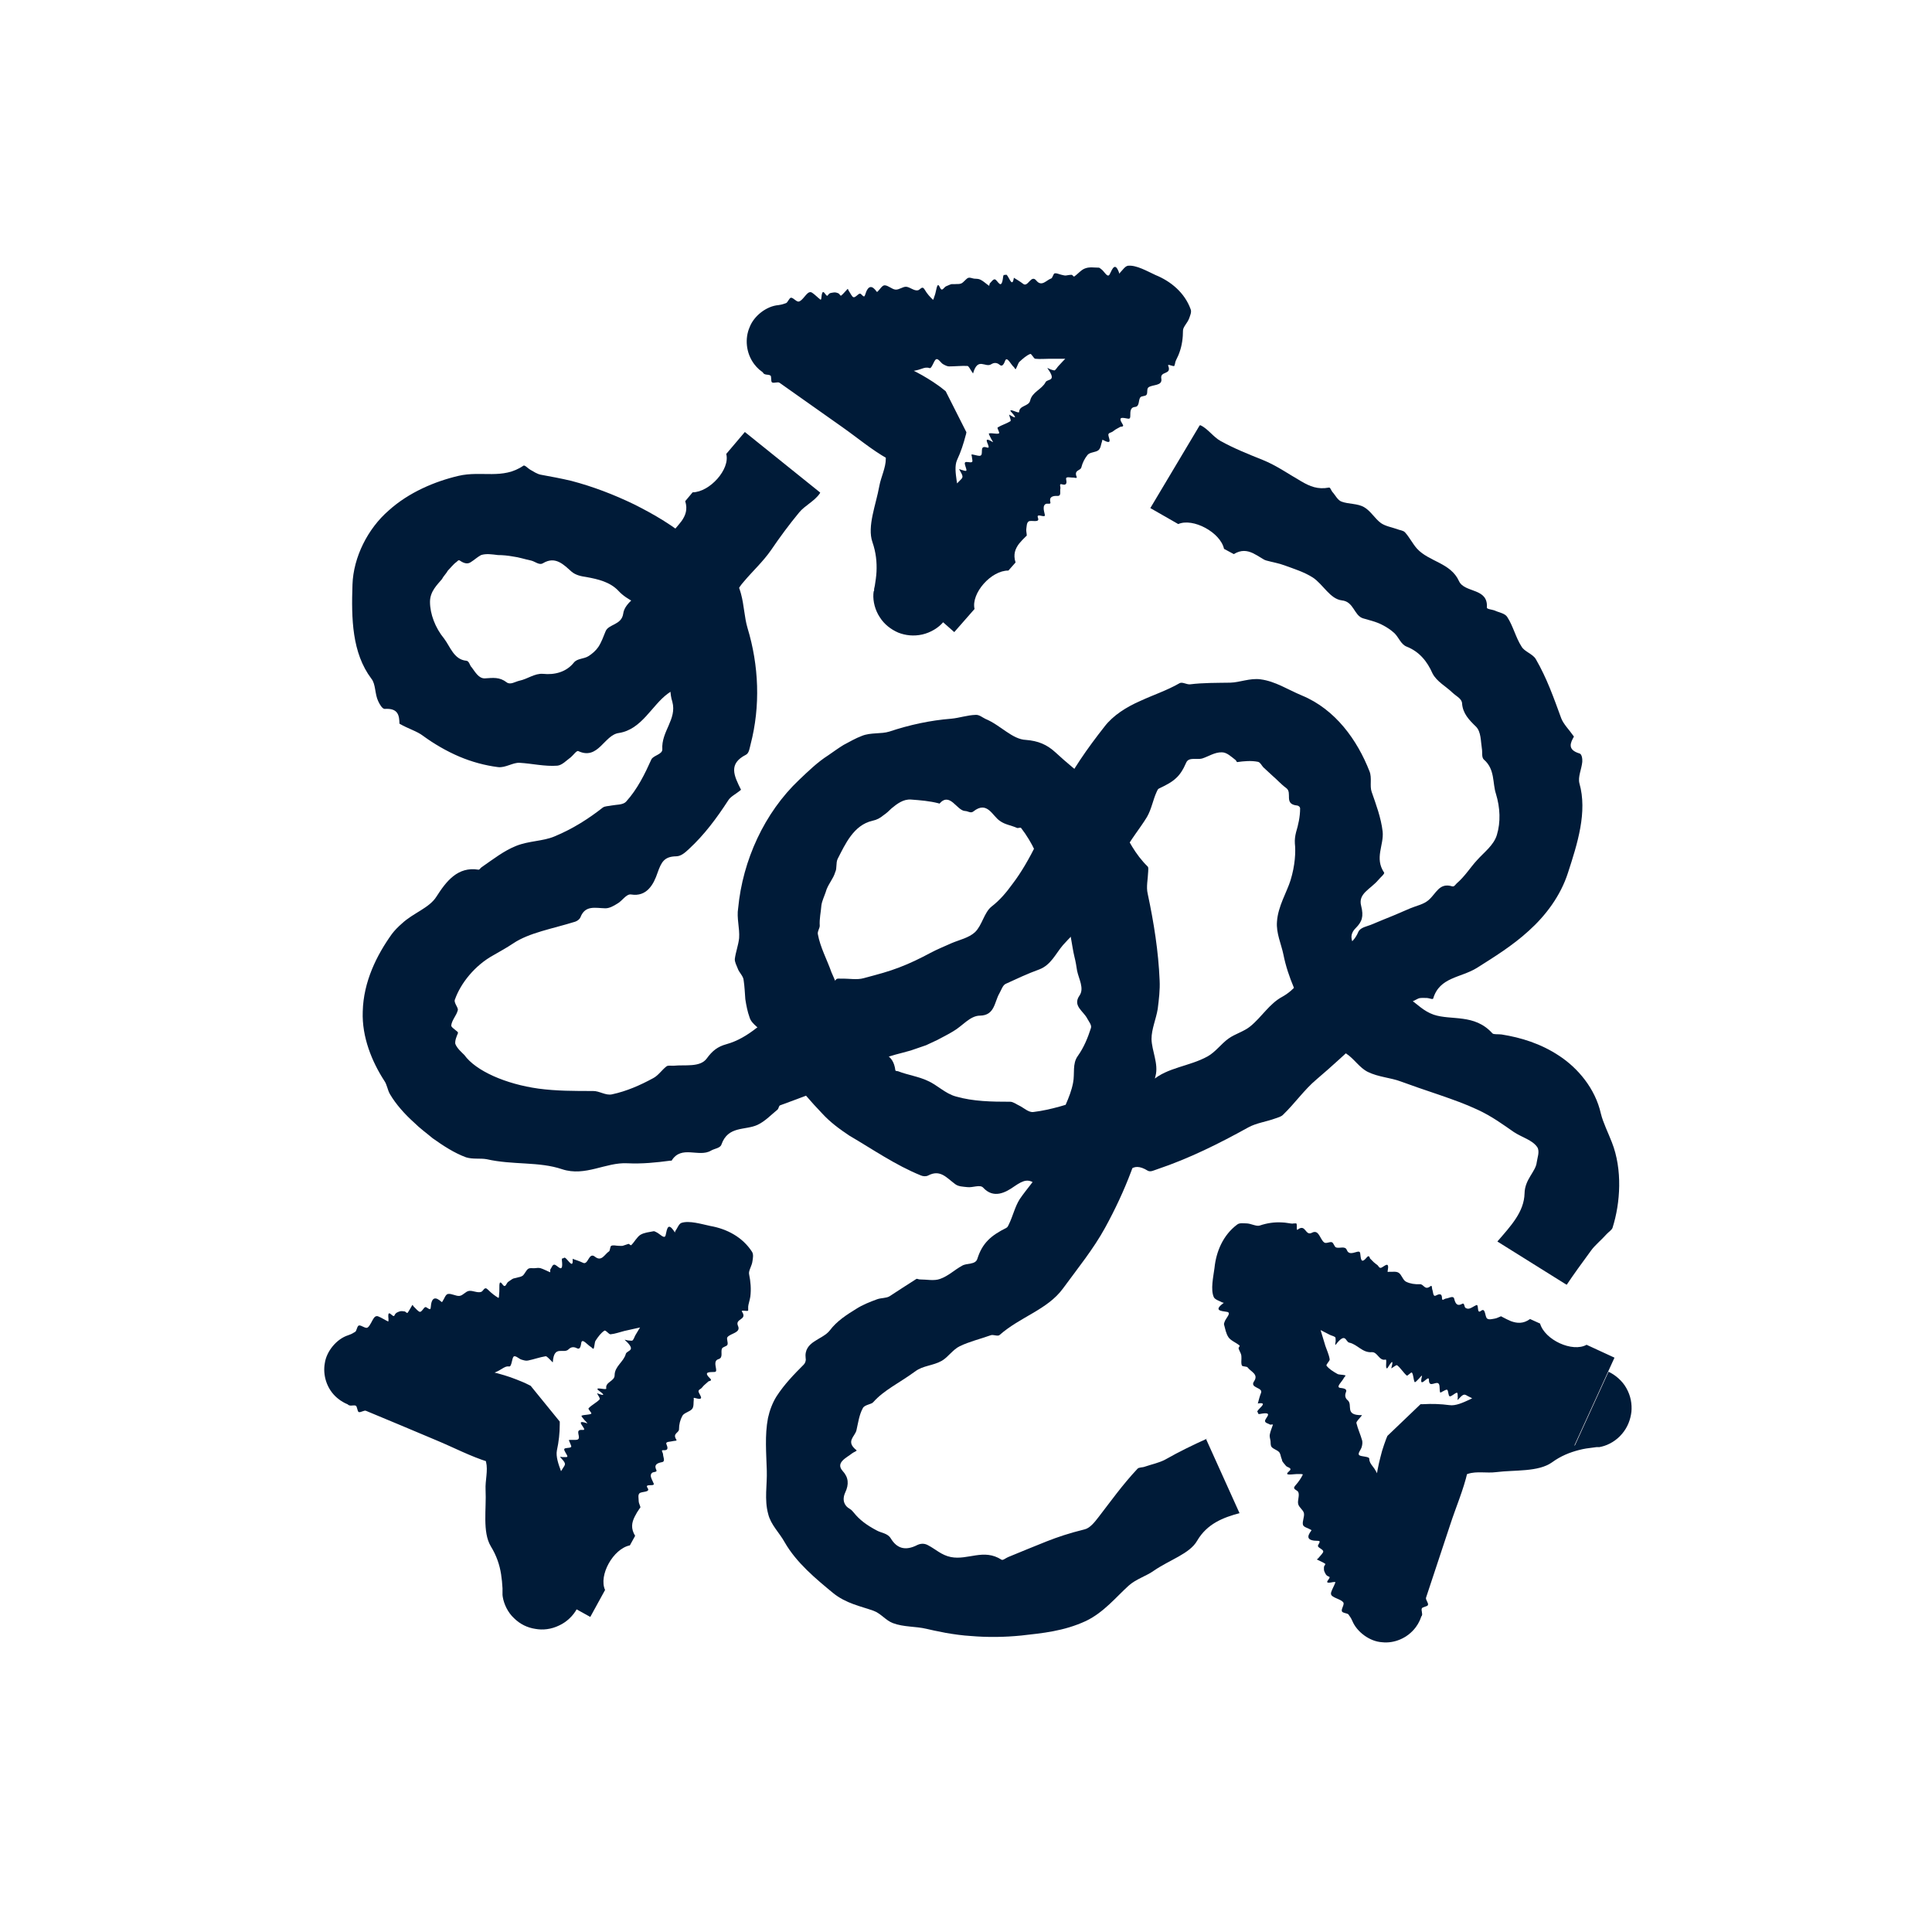 <svg width="81" height="80" viewBox="0 0 81 80" fill="none" xmlns="http://www.w3.org/2000/svg">
<path d="M38.267 24.902C38.267 24.902 38.278 24.892 38.267 24.912L39.958 25.042V25.012L39.968 24.902L40.008 24.462C40.038 24.172 40.068 23.882 40.108 23.582C40.138 23.322 40.278 23.072 40.377 22.822C40.407 22.732 40.508 22.642 40.498 22.562C40.367 21.772 40.227 20.922 40.108 20.152C40.068 19.862 40.017 19.522 40.127 19.282C40.288 18.942 40.398 18.592 40.487 18.252L40.508 18.182V18.152L40.517 18.132V18.122L39.648 16.402L39.547 16.322C39.477 16.262 39.407 16.212 39.337 16.162C39.197 16.062 39.047 15.962 38.898 15.872C38.297 15.502 37.638 15.222 36.958 14.972C36.847 14.932 36.657 14.932 36.617 14.852C36.188 13.932 35.178 13.922 34.468 13.452C34.367 13.392 34.388 13.392 34.377 13.382L34.358 13.342C34.358 13.342 34.337 13.282 34.337 13.242C34.328 13.172 34.318 13.092 34.288 13.042C34.267 13.002 34.218 12.982 34.127 13.092C33.818 13.412 33.748 13.362 33.818 13.062C33.847 12.902 33.737 12.952 33.688 12.922H33.667V12.902L32.858 14.202V14.212L32.977 15.732L33.087 15.712C33.117 15.712 33.148 15.702 33.178 15.652C33.258 15.512 33.328 15.492 33.438 15.722C33.557 15.962 33.688 15.982 33.758 15.722C33.847 15.412 33.947 15.822 34.057 16.012C34.087 16.062 34.127 16.202 34.127 16.152C34.157 15.592 34.288 15.912 34.367 15.842C34.458 15.772 34.538 15.622 34.627 15.592C34.667 15.572 34.737 15.772 34.788 15.782C35.028 15.782 35.267 15.892 35.487 15.692C35.587 15.602 35.697 15.752 35.788 15.692C35.858 15.642 35.907 15.402 35.968 15.372C36.057 15.332 36.167 15.392 36.267 15.442C36.288 15.442 36.328 15.622 36.347 15.592C36.528 15.282 36.767 15.792 36.958 15.662C37.148 15.532 37.367 15.632 37.568 15.612C37.928 15.582 38.288 15.592 38.638 15.462C38.748 15.422 38.847 15.392 38.968 15.432C39.068 15.472 39.148 15.112 39.248 15.062C39.337 15.022 39.438 15.202 39.528 15.262C39.617 15.312 39.708 15.362 39.788 15.362C40.047 15.362 40.297 15.332 40.557 15.342C40.617 15.342 40.688 15.512 40.758 15.602C40.778 15.622 40.797 15.682 40.797 15.652C40.998 14.952 41.307 15.432 41.557 15.272C41.667 15.202 41.788 15.192 41.907 15.292C41.998 15.372 42.068 15.322 42.138 15.132C42.218 14.912 42.377 15.282 42.508 15.392C42.538 15.422 42.568 15.502 42.587 15.472C42.638 15.392 42.688 15.222 42.737 15.172C42.888 15.032 43.038 14.902 43.188 14.842C43.248 14.812 43.337 15.042 43.407 15.042C43.608 15.062 43.797 15.042 43.998 15.042H45.108C45.188 15.042 45.258 14.932 45.337 14.952C45.388 14.972 45.458 15.142 45.517 15.202C45.547 15.232 45.568 15.162 45.587 15.132C45.617 15.082 45.638 14.962 45.678 14.982C45.778 15.032 45.888 15.182 45.987 15.182C46.047 15.182 46.078 14.912 46.138 14.902C46.398 14.852 46.657 14.782 46.928 14.872C47.028 14.902 47.117 14.902 47.208 14.862C47.318 14.812 47.428 14.822 47.538 14.852H47.578L47.597 14.872H47.608L47.508 13.672C47.508 13.662 47.508 13.642 47.508 13.632C47.508 13.612 47.508 13.582 47.508 13.582C47.508 13.582 47.508 13.582 47.498 13.592C47.498 13.592 47.498 13.592 47.487 13.602C47.487 13.602 47.487 13.602 47.508 13.602C47.517 13.602 47.528 13.602 47.528 13.602C47.528 13.602 47.498 13.592 47.458 13.562H47.447V13.552L46.617 12.822H46.608L46.568 12.872C46.538 12.902 46.508 12.922 46.477 12.952C46.447 12.972 46.307 12.902 46.208 12.862C46.557 13.262 46.828 13.602 46.307 13.292C46.218 13.242 46.227 13.292 46.208 13.312C46.017 13.532 45.837 13.762 45.617 13.962C45.557 14.022 45.367 13.962 45.237 13.962C45.197 13.962 45.157 13.962 45.148 13.982C45.138 14.162 45.208 14.412 45.117 14.522C44.907 14.822 44.627 15.062 44.388 15.332C44.328 15.392 44.288 15.472 44.227 15.522C44.208 15.542 44.117 15.512 44.057 15.492C44.017 15.482 43.888 15.402 43.917 15.442C44.328 16.012 43.917 15.872 43.837 16.022C43.678 16.332 43.267 16.432 43.188 16.802C43.127 17.042 42.737 16.992 42.727 17.272C42.727 17.332 42.508 17.222 42.417 17.202C42.377 17.202 42.328 17.202 42.388 17.262C42.708 17.612 42.508 17.502 42.307 17.382C42.328 17.492 42.407 17.632 42.358 17.662C42.197 17.762 41.987 17.822 41.828 17.922C41.788 17.952 41.938 18.152 41.877 18.172C41.788 18.212 41.578 18.142 41.468 18.172C41.428 18.172 41.517 18.312 41.547 18.382C41.568 18.432 41.667 18.562 41.617 18.532C41.068 18.192 41.638 18.852 41.377 18.762C41.008 18.642 41.288 19.102 41.068 19.112C40.987 19.112 40.837 19.062 40.748 19.052C40.708 19.052 40.748 19.122 40.748 19.162C40.748 19.232 40.797 19.342 40.748 19.372C40.678 19.412 40.498 19.332 40.458 19.392C40.417 19.452 40.528 19.642 40.517 19.722C40.517 19.772 40.388 19.722 40.318 19.702C40.288 19.702 40.197 19.642 40.218 19.682C40.377 19.962 40.398 20.002 40.267 20.122C39.847 20.572 39.377 20.982 39.017 21.482C38.638 22.022 38.258 22.552 37.837 23.052C37.597 23.332 37.208 23.492 36.987 23.782C36.987 23.782 36.977 23.812 36.968 23.822L40.008 26.502L40.858 25.532C40.708 24.872 41.557 23.912 42.278 23.922L42.578 23.582C42.468 23.242 42.568 23.002 42.727 22.792C42.807 22.692 42.907 22.592 43.008 22.492C43.038 22.462 43.047 22.472 43.047 22.442C43.047 22.362 43.017 22.262 43.028 22.182C43.047 22.062 43.038 21.922 43.127 21.862C43.227 21.792 43.608 21.942 43.517 21.712C43.428 21.482 43.828 21.742 43.807 21.592C43.788 21.492 43.748 21.372 43.758 21.282C43.758 21.212 43.788 21.162 43.837 21.132C43.888 21.092 44.068 21.162 44.038 21.062C43.977 20.832 44.127 20.782 44.347 20.792C44.508 20.792 44.428 20.592 44.458 20.472C44.468 20.412 44.398 20.272 44.508 20.302C44.737 20.372 44.727 20.232 44.697 20.082C44.678 19.962 44.888 20.032 44.987 20.022C45.038 20.022 45.178 20.072 45.138 19.992C45.017 19.692 45.307 19.742 45.337 19.592C45.388 19.392 45.477 19.222 45.597 19.072C45.697 18.952 45.938 18.972 46.057 18.872C46.157 18.782 46.157 18.622 46.208 18.492C46.208 18.472 46.197 18.422 46.258 18.452C46.667 18.672 46.477 18.372 46.468 18.232C46.468 18.142 46.578 18.142 46.638 18.102C46.688 18.072 46.727 18.032 46.778 18.002L46.977 17.892C46.977 17.892 47.148 17.902 47.068 17.792C46.837 17.432 47.087 17.522 47.288 17.552C47.388 17.572 47.388 17.492 47.388 17.422C47.388 17.252 47.388 17.082 47.578 17.062C47.788 17.052 47.718 16.782 47.807 16.662C47.858 16.592 48.017 16.622 48.068 16.552C48.127 16.472 48.068 16.302 48.148 16.242C48.318 16.112 48.748 16.192 48.688 15.872C48.627 15.542 49.138 15.732 48.977 15.332C48.938 15.232 49.227 15.402 49.237 15.332C49.258 15.282 49.267 15.232 49.278 15.172C49.297 15.102 49.407 14.912 49.447 14.782C49.557 14.482 49.597 14.162 49.597 13.862C49.597 13.702 49.788 13.542 49.858 13.342C49.898 13.222 49.968 13.082 49.917 12.962C49.667 12.272 49.087 11.792 48.447 11.532C48.097 11.372 47.638 11.102 47.288 11.142C47.167 11.162 47.068 11.322 46.958 11.432C46.958 11.432 46.938 11.492 46.928 11.462C46.758 10.972 46.648 11.242 46.528 11.492C46.438 11.682 46.297 11.372 46.178 11.292C46.138 11.262 46.097 11.222 46.068 11.222C45.877 11.222 45.678 11.182 45.498 11.252C45.337 11.302 45.188 11.492 45.038 11.592C45.008 11.612 44.968 11.522 44.928 11.522C44.837 11.522 44.758 11.542 44.678 11.552C44.617 11.552 44.557 11.532 44.508 11.522C44.407 11.502 44.307 11.442 44.218 11.462C44.167 11.462 44.127 11.652 44.078 11.672C43.867 11.742 43.678 12.042 43.447 11.762C43.227 11.492 43.097 12.062 42.898 11.902C42.767 11.802 42.648 11.732 42.517 11.652C42.517 11.652 42.508 11.632 42.508 11.642C42.428 12.172 42.267 11.432 42.157 11.522C42.127 11.552 42.078 11.472 42.057 11.602C41.987 12.222 41.828 11.732 41.708 11.712C41.638 11.702 41.568 11.812 41.498 11.882C41.487 11.892 41.477 11.992 41.468 11.982C41.347 11.902 41.237 11.792 41.117 11.732C41.028 11.682 40.938 11.692 40.837 11.682C40.758 11.672 40.667 11.622 40.587 11.652C40.498 11.692 40.407 11.832 40.307 11.882C40.218 11.922 40.127 11.902 40.038 11.912C39.998 11.912 39.947 11.912 39.907 11.912C39.877 11.912 39.837 11.932 39.807 11.942L39.667 12.002C39.578 12.032 39.498 12.262 39.407 12.052C39.278 11.752 39.258 12.222 39.188 12.392C39.157 12.462 39.138 12.592 39.108 12.562C38.998 12.452 38.877 12.332 38.767 12.142C38.657 11.952 38.578 12.162 38.477 12.172C38.318 12.202 38.148 12.032 37.987 12.022C37.837 12.022 37.697 12.152 37.547 12.142C37.398 12.132 37.237 11.962 37.087 11.962C36.987 11.962 36.898 12.122 36.807 12.212C36.788 12.222 36.778 12.252 36.758 12.232C36.568 11.962 36.398 11.932 36.267 12.372C36.218 12.532 36.117 12.292 36.047 12.312C35.958 12.332 35.877 12.472 35.788 12.462C35.727 12.462 35.648 12.282 35.578 12.182C35.568 12.162 35.547 12.102 35.538 12.112C35.447 12.202 35.358 12.322 35.267 12.392C35.237 12.422 35.188 12.312 35.157 12.302C35.087 12.272 35.028 12.252 34.958 12.262C34.867 12.282 34.778 12.262 34.708 12.382C34.627 12.502 34.487 11.952 34.438 12.472C34.438 12.542 34.407 12.582 34.398 12.562C34.278 12.472 34.157 12.342 34.047 12.272C33.987 12.232 33.928 12.242 33.867 12.292C33.748 12.392 33.627 12.602 33.498 12.642C33.398 12.672 33.267 12.482 33.167 12.482C33.087 12.482 33.028 12.692 32.947 12.712C32.837 12.742 32.837 12.762 32.638 12.792C32.138 12.832 31.608 13.242 31.427 13.722C31.227 14.182 31.267 14.792 31.617 15.262C31.677 15.342 31.758 15.432 31.828 15.492C31.898 15.552 32.017 15.632 31.988 15.622C31.988 15.632 32.008 15.652 32.017 15.662C32.038 15.682 32.068 15.692 32.108 15.702C32.167 15.712 32.248 15.712 32.297 15.742C32.358 15.772 32.307 15.992 32.367 16.032C32.447 16.082 32.608 15.992 32.688 16.052C33.538 16.652 34.428 17.282 35.307 17.902C35.947 18.352 36.547 18.862 37.227 19.242C37.367 19.322 37.517 19.382 37.667 19.442L37.727 19.462H37.758L37.767 19.482L36.968 17.902L36.987 18.022C36.998 18.102 37.008 18.182 37.028 18.262C37.078 18.582 37.138 18.912 37.138 19.232C37.138 19.612 36.938 19.992 36.867 20.372C36.727 21.162 36.347 22.072 36.578 22.732C36.727 23.162 36.767 23.572 36.748 23.972C36.737 24.172 36.708 24.362 36.678 24.552L36.648 24.692V24.762L36.627 24.802V24.822C36.627 24.822 36.627 24.792 36.617 24.902C36.597 25.212 36.688 25.582 36.888 25.882C37.078 26.182 37.358 26.392 37.657 26.522C37.958 26.642 38.307 26.682 38.667 26.602C39.017 26.522 39.347 26.322 39.547 26.082L38.267 24.952V24.902Z" fill="#001B38"/>
<path d="M65.978 60.602L66.678 59.062V59.052L66.318 57.402H66.288L66.178 57.432L65.748 57.522C65.458 57.572 65.168 57.632 64.878 57.682C64.618 57.722 64.338 57.662 64.078 57.642C63.978 57.642 63.868 57.562 63.798 57.602C63.078 57.952 62.308 58.332 61.608 58.682C61.348 58.802 61.028 58.952 60.768 58.912C60.398 58.862 60.028 58.852 59.678 58.872H59.608H59.578H59.558L58.168 60.202L58.118 60.322C58.088 60.412 58.058 60.492 58.028 60.572C57.968 60.742 57.918 60.912 57.878 61.082C57.698 61.762 57.618 62.482 57.578 63.202C57.578 63.322 57.628 63.502 57.568 63.562C56.808 64.242 57.088 65.202 56.848 66.022C56.818 66.132 56.818 66.122 56.808 66.132C56.808 66.132 56.788 66.152 56.778 66.162C56.748 66.182 56.718 66.192 56.688 66.212C56.618 66.242 56.548 66.272 56.508 66.312C56.478 66.342 56.468 66.392 56.598 66.452C56.998 66.652 56.968 66.732 56.668 66.762C56.508 66.772 56.588 66.872 56.568 66.932V66.962L58.048 67.362L59.458 66.802L59.408 66.692C59.398 66.662 59.378 66.642 59.328 66.622C59.178 66.592 59.138 66.522 59.328 66.352C59.528 66.172 59.498 66.042 59.228 66.042C58.898 66.042 59.268 65.832 59.418 65.672C59.458 65.632 59.578 65.552 59.528 65.562C58.978 65.692 59.248 65.482 59.158 65.422C59.058 65.362 58.898 65.322 58.838 65.252C58.808 65.212 58.988 65.092 58.968 65.052C58.908 64.822 58.928 64.562 58.688 64.412C58.578 64.342 58.688 64.192 58.598 64.122C58.538 64.072 58.288 64.092 58.238 64.042C58.168 63.962 58.208 63.842 58.218 63.742C58.218 63.712 58.368 63.632 58.338 63.622C57.988 63.542 58.408 63.162 58.228 63.012C58.048 62.862 58.078 62.632 57.998 62.442C57.858 62.102 57.778 61.752 57.538 61.462C57.468 61.372 57.408 61.282 57.408 61.162C57.408 61.052 57.048 61.082 56.978 61.002C56.918 60.932 57.058 60.782 57.088 60.672C57.118 60.572 57.128 60.472 57.108 60.392C57.038 60.142 56.928 59.912 56.868 59.662C56.858 59.602 56.988 59.482 57.058 59.392C57.068 59.372 57.118 59.332 57.088 59.332C56.358 59.342 56.728 58.912 56.508 58.712C56.408 58.632 56.368 58.522 56.428 58.372C56.478 58.262 56.408 58.212 56.208 58.192C55.968 58.172 56.278 57.922 56.348 57.762C56.368 57.732 56.438 57.672 56.398 57.662C56.308 57.632 56.128 57.642 56.068 57.602C55.888 57.502 55.718 57.392 55.618 57.262C55.578 57.212 55.758 57.062 55.748 56.992C55.718 56.792 55.628 56.612 55.568 56.432L55.248 55.372C55.228 55.302 55.098 55.262 55.098 55.182C55.098 55.122 55.248 55.012 55.288 54.942C55.308 54.912 55.238 54.912 55.198 54.892C55.148 54.882 55.028 54.892 55.028 54.852C55.048 54.742 55.158 54.592 55.138 54.492C55.128 54.432 54.858 54.482 54.828 54.432C54.708 54.202 54.558 53.972 54.568 53.692C54.568 53.592 54.548 53.502 54.478 53.432C54.398 53.342 54.378 53.232 54.368 53.112V53.072V53.052V53.032L53.248 53.472C53.238 53.472 53.218 53.482 53.208 53.482C53.188 53.482 53.158 53.482 53.158 53.482C53.158 53.482 53.158 53.482 53.178 53.482C53.178 53.482 53.178 53.482 53.188 53.482C53.188 53.482 53.188 53.482 53.178 53.472C53.178 53.462 53.178 53.452 53.178 53.452C53.178 53.452 53.178 53.482 53.158 53.522V53.532L52.698 54.532H52.708L52.758 54.572C52.788 54.592 52.828 54.612 52.858 54.642C52.888 54.662 52.858 54.812 52.858 54.932C53.138 54.482 53.388 54.132 53.238 54.712C53.208 54.812 53.258 54.792 53.288 54.802C53.548 54.922 53.828 55.022 54.078 55.172C54.148 55.212 54.148 55.412 54.178 55.542C54.188 55.582 54.198 55.622 54.228 55.622C54.398 55.582 54.618 55.442 54.758 55.492C55.108 55.602 55.418 55.802 55.748 55.962C55.828 56.002 55.908 56.012 55.978 56.062C55.998 56.082 55.998 56.162 55.998 56.232C55.998 56.272 55.958 56.412 55.998 56.382C56.428 55.822 56.408 56.262 56.568 56.292C56.908 56.362 57.118 56.722 57.508 56.692C57.758 56.672 57.818 57.072 58.088 57.002C58.148 56.982 58.098 57.222 58.118 57.322C58.118 57.362 58.148 57.402 58.188 57.332C58.438 56.922 58.388 57.152 58.328 57.372C58.428 57.322 58.538 57.212 58.578 57.242C58.728 57.362 58.838 57.552 58.978 57.672C59.018 57.702 59.168 57.502 59.198 57.552C59.258 57.632 59.258 57.842 59.308 57.942C59.328 57.982 59.428 57.862 59.488 57.802C59.528 57.762 59.628 57.632 59.618 57.692C59.458 58.322 59.918 57.582 59.908 57.852C59.908 58.242 60.258 57.832 60.338 58.052C60.368 58.132 60.348 58.292 60.378 58.372C60.388 58.412 60.448 58.352 60.478 58.342C60.548 58.312 60.638 58.242 60.678 58.272C60.728 58.322 60.718 58.522 60.778 58.542C60.848 58.562 60.998 58.402 61.078 58.392C61.128 58.392 61.108 58.522 61.118 58.592C61.118 58.622 61.098 58.722 61.118 58.692C61.338 58.452 61.378 58.432 61.518 58.522C62.068 58.792 62.598 59.132 63.178 59.322C63.798 59.532 64.428 59.732 65.028 60.002C65.368 60.152 65.628 60.472 65.968 60.602C65.968 60.602 65.998 60.602 66.008 60.602L67.688 56.922L66.518 56.382C65.928 56.712 64.768 56.182 64.568 55.492L64.148 55.302C63.858 55.512 63.598 55.482 63.348 55.392C63.228 55.342 63.108 55.282 62.978 55.212C62.938 55.192 62.938 55.182 62.918 55.192C62.838 55.222 62.748 55.272 62.678 55.282C62.558 55.302 62.428 55.342 62.348 55.282C62.248 55.202 62.288 54.802 62.088 54.962C61.898 55.112 62.018 54.652 61.888 54.722C61.798 54.762 61.688 54.842 61.608 54.862C61.538 54.882 61.488 54.862 61.438 54.832C61.388 54.792 61.398 54.612 61.308 54.662C61.098 54.782 61.018 54.662 60.968 54.452C60.928 54.302 60.748 54.432 60.628 54.442C60.568 54.442 60.458 54.562 60.458 54.442C60.458 54.202 60.328 54.252 60.188 54.322C60.078 54.372 60.088 54.162 60.048 54.062C60.028 54.012 60.048 53.872 59.978 53.922C59.728 54.122 59.698 53.832 59.528 53.842C59.318 53.852 59.128 53.822 58.958 53.742C58.818 53.682 58.768 53.442 58.638 53.362C58.528 53.292 58.368 53.332 58.228 53.322C58.208 53.322 58.168 53.352 58.178 53.292C58.268 52.832 58.038 53.102 57.908 53.152C57.818 53.182 57.798 53.072 57.738 53.032C57.688 52.992 57.638 52.962 57.598 52.922L57.438 52.762C57.438 52.762 57.408 52.602 57.318 52.702C57.048 53.032 57.058 52.762 57.028 52.552C57.018 52.452 56.938 52.472 56.868 52.492C56.698 52.542 56.538 52.592 56.468 52.412C56.398 52.222 56.168 52.352 56.018 52.302C55.938 52.272 55.918 52.112 55.838 52.082C55.748 52.052 55.598 52.152 55.518 52.092C55.338 51.962 55.298 51.532 55.008 51.682C54.718 51.842 54.748 51.292 54.408 51.552C54.328 51.622 54.408 51.302 54.338 51.292C54.288 51.292 54.228 51.292 54.178 51.302C54.108 51.302 53.888 51.252 53.748 51.252C53.428 51.232 53.108 51.282 52.818 51.382C52.668 51.432 52.448 51.292 52.248 51.292C52.118 51.292 51.968 51.262 51.868 51.342C51.278 51.782 50.988 52.472 50.918 53.162C50.868 53.542 50.748 54.062 50.888 54.382C50.938 54.492 51.128 54.542 51.258 54.612C51.268 54.612 51.318 54.612 51.298 54.632C50.878 54.942 51.168 54.962 51.438 55.002C51.648 55.032 51.398 55.262 51.348 55.402C51.338 55.442 51.308 55.492 51.318 55.532C51.368 55.712 51.398 55.912 51.508 56.072C51.608 56.212 51.828 56.292 51.968 56.412C51.998 56.432 51.918 56.502 51.928 56.532C51.948 56.612 51.998 56.682 52.028 56.772C52.048 56.822 52.048 56.892 52.048 56.952C52.048 57.052 52.028 57.162 52.068 57.252C52.088 57.302 52.278 57.282 52.308 57.332C52.438 57.512 52.778 57.612 52.578 57.912C52.378 58.202 52.968 58.162 52.868 58.402C52.808 58.552 52.778 58.692 52.738 58.832C52.738 58.832 52.718 58.852 52.738 58.842C53.268 58.762 52.608 59.142 52.728 59.212C52.768 59.232 52.708 59.302 52.828 59.282C53.448 59.162 53.018 59.462 53.038 59.582C53.038 59.662 53.178 59.682 53.258 59.732C53.278 59.732 53.368 59.712 53.368 59.732C53.328 59.862 53.258 60.012 53.238 60.142C53.218 60.242 53.258 60.332 53.268 60.422C53.278 60.502 53.258 60.602 53.318 60.672C53.388 60.752 53.538 60.792 53.618 60.872C53.688 60.942 53.688 61.042 53.718 61.122C53.738 61.162 53.748 61.212 53.758 61.252C53.768 61.282 53.798 61.312 53.818 61.342L53.918 61.462C53.978 61.532 54.218 61.542 54.038 61.692C53.788 61.902 54.238 61.792 54.428 61.802C54.498 61.802 54.638 61.792 54.618 61.832C54.548 61.972 54.458 62.112 54.308 62.282C54.158 62.442 54.378 62.462 54.428 62.552C54.498 62.692 54.388 62.912 54.428 63.062C54.468 63.212 54.638 63.302 54.668 63.442C54.698 63.592 54.588 63.792 54.628 63.932C54.658 64.032 54.838 64.062 54.948 64.132C54.968 64.142 54.998 64.152 54.978 64.172C54.778 64.432 54.788 64.602 55.258 64.602C55.428 64.602 55.228 64.772 55.258 64.832C55.298 64.912 55.458 64.952 55.478 65.042C55.488 65.102 55.348 65.232 55.268 65.332C55.258 65.352 55.198 65.382 55.208 65.382C55.318 65.442 55.458 65.492 55.558 65.562C55.588 65.582 55.508 65.662 55.508 65.692C55.508 65.762 55.498 65.832 55.528 65.892C55.568 65.972 55.588 66.062 55.718 66.102C55.858 66.152 55.368 66.442 55.888 66.332C55.958 66.322 55.998 66.332 55.988 66.342C55.938 66.482 55.848 66.632 55.808 66.762C55.788 66.832 55.808 66.892 55.878 66.932C56.008 67.022 56.238 67.072 56.318 67.182C56.378 67.272 56.228 67.442 56.258 67.552C56.278 67.632 56.498 67.632 56.538 67.692C56.598 67.792 56.618 67.782 56.698 67.962C56.888 68.422 57.428 68.822 57.938 68.852C58.438 68.912 59.008 68.692 59.358 68.222C59.418 68.142 59.478 68.042 59.518 67.952C59.558 67.872 59.598 67.732 59.598 67.762C59.608 67.752 59.618 67.732 59.618 67.722C59.628 67.692 59.628 67.662 59.618 67.632C59.618 67.562 59.588 67.502 59.608 67.442C59.618 67.372 59.848 67.362 59.868 67.292C59.898 67.202 59.758 67.072 59.788 66.982C60.118 65.992 60.458 64.962 60.798 63.932C61.038 63.192 61.358 62.462 61.528 61.712C61.558 61.552 61.578 61.392 61.598 61.232V61.172V61.142V61.122L60.318 62.342L60.428 62.292C60.498 62.262 60.578 62.222 60.648 62.182C60.938 62.042 61.238 61.892 61.548 61.792C61.908 61.672 62.328 61.772 62.718 61.722C63.518 61.622 64.488 61.722 65.068 61.312C65.438 61.042 65.818 60.892 66.208 60.792C66.398 60.742 66.598 60.712 66.788 60.692L66.938 60.672H67.008H67.048H67.068C67.068 60.672 67.038 60.672 67.148 60.652C67.448 60.582 67.778 60.392 68.008 60.112C68.238 59.842 68.358 59.522 68.398 59.192C68.428 58.862 68.368 58.522 68.188 58.202C68.018 57.892 67.718 57.642 67.438 57.512L66.028 60.602H65.978Z" fill="#001B38"/>
<path d="M22.748 66.712C22.748 66.712 22.758 66.692 22.748 66.722L24.428 66.482V66.452L24.408 66.342L24.358 65.902C24.328 65.612 24.298 65.322 24.258 65.022C24.238 64.762 24.318 64.492 24.358 64.222C24.368 64.122 24.448 64.012 24.418 63.942C24.118 63.202 23.798 62.392 23.518 61.672C23.418 61.402 23.298 61.072 23.348 60.812C23.428 60.442 23.468 60.082 23.468 59.722V59.652V59.622V59.602L22.248 58.102L22.128 58.042C22.048 58.002 21.968 57.962 21.888 57.932C21.728 57.862 21.558 57.802 21.398 57.742C20.728 57.512 20.028 57.382 19.308 57.282C19.188 57.262 18.998 57.302 18.958 57.242C18.338 56.432 17.358 56.642 16.558 56.342C16.448 56.302 16.468 56.302 16.448 56.292C16.448 56.282 16.428 56.272 16.418 56.252C16.398 56.222 16.388 56.192 16.378 56.162C16.348 56.092 16.328 56.022 16.288 55.972C16.258 55.932 16.208 55.932 16.138 56.052C15.908 56.432 15.828 56.392 15.828 56.092C15.828 55.932 15.728 56.002 15.668 55.982H15.638V55.972L15.128 57.412V57.422L15.578 58.882L15.688 58.842C15.718 58.832 15.748 58.812 15.758 58.762C15.798 58.612 15.868 58.572 16.028 58.772C16.198 58.982 16.328 58.972 16.338 58.702C16.358 58.372 16.548 58.752 16.698 58.922C16.738 58.962 16.808 59.092 16.798 59.042C16.708 58.492 16.898 58.772 16.958 58.682C17.028 58.592 17.078 58.432 17.158 58.382C17.198 58.352 17.308 58.542 17.348 58.532C17.578 58.492 17.838 58.532 18.008 58.302C18.088 58.192 18.228 58.322 18.298 58.232C18.358 58.172 18.348 57.922 18.408 57.882C18.488 57.822 18.608 57.862 18.708 57.882C18.738 57.882 18.808 58.042 18.818 58.012C18.928 57.672 19.268 58.112 19.428 57.952C19.588 57.792 19.818 57.832 20.018 57.772C20.358 57.662 20.718 57.602 21.038 57.392C21.138 57.332 21.228 57.272 21.348 57.292C21.458 57.302 21.458 56.942 21.538 56.872C21.618 56.822 21.758 56.972 21.858 57.002C21.958 57.032 22.048 57.062 22.138 57.042C22.388 56.992 22.628 56.902 22.878 56.862C22.938 56.862 23.048 57.002 23.128 57.072C23.148 57.092 23.178 57.142 23.178 57.102C23.228 56.372 23.628 56.782 23.838 56.572C23.928 56.482 24.038 56.452 24.178 56.522C24.288 56.582 24.338 56.522 24.368 56.312C24.398 56.072 24.638 56.402 24.788 56.482C24.818 56.502 24.868 56.572 24.888 56.542C24.928 56.452 24.928 56.272 24.968 56.212C25.078 56.042 25.198 55.882 25.338 55.792C25.398 55.752 25.528 55.952 25.598 55.942C25.798 55.922 25.978 55.852 26.178 55.802L27.258 55.562C27.338 55.542 27.378 55.422 27.458 55.432C27.518 55.432 27.618 55.592 27.688 55.632C27.718 55.652 27.728 55.582 27.738 55.542C27.758 55.492 27.758 55.372 27.788 55.372C27.898 55.392 28.038 55.522 28.138 55.502C28.198 55.502 28.168 55.222 28.218 55.202C28.458 55.102 28.698 54.972 28.978 55.002C29.078 55.012 29.168 55.002 29.248 54.932C29.338 54.862 29.458 54.842 29.568 54.852H29.608H29.628H29.638L29.288 53.702C29.288 53.692 29.288 53.672 29.278 53.662C29.278 53.642 29.278 53.612 29.278 53.612C29.278 53.612 29.278 53.612 29.278 53.622C29.278 53.622 29.278 53.622 29.278 53.632C29.278 53.632 29.278 53.632 29.298 53.632C29.308 53.632 29.318 53.632 29.318 53.632C29.318 53.632 29.288 53.632 29.248 53.602H29.238L28.278 53.072L28.248 53.132C28.228 53.162 28.198 53.192 28.168 53.222C28.148 53.252 27.998 53.212 27.878 53.192C28.308 53.502 28.638 53.782 28.068 53.592C27.968 53.562 27.988 53.612 27.968 53.632C27.828 53.882 27.708 54.152 27.538 54.392C27.488 54.462 27.288 54.442 27.168 54.462C27.128 54.462 27.088 54.462 27.088 54.502C27.118 54.682 27.238 54.902 27.178 55.032C27.038 55.372 26.818 55.662 26.638 55.982C26.598 56.052 26.578 56.142 26.518 56.202C26.498 56.222 26.408 56.202 26.348 56.202C26.308 56.202 26.168 56.152 26.198 56.182C26.718 56.652 26.288 56.602 26.238 56.762C26.148 57.102 25.768 57.282 25.768 57.662C25.768 57.912 25.368 57.942 25.418 58.212C25.428 58.272 25.198 58.212 25.098 58.212C25.058 58.212 25.018 58.232 25.078 58.282C25.468 58.562 25.238 58.492 25.028 58.412C25.078 58.512 25.178 58.632 25.138 58.672C25.008 58.812 24.808 58.902 24.678 59.042C24.638 59.082 24.828 59.242 24.788 59.272C24.708 59.322 24.488 59.312 24.388 59.352C24.348 59.372 24.458 59.472 24.508 59.542C24.538 59.582 24.668 59.692 24.608 59.672C23.998 59.462 24.698 59.982 24.428 59.952C24.038 59.912 24.418 60.302 24.198 60.362C24.118 60.382 23.958 60.362 23.868 60.372C23.828 60.372 23.878 60.442 23.888 60.472C23.908 60.542 23.978 60.642 23.938 60.672C23.878 60.722 23.678 60.692 23.658 60.752C23.628 60.812 23.778 60.982 23.788 61.062C23.788 61.112 23.658 61.082 23.588 61.092C23.558 61.092 23.458 61.062 23.488 61.092C23.708 61.332 23.728 61.372 23.628 61.512C23.308 62.042 22.938 62.542 22.708 63.112C22.458 63.712 22.198 64.322 21.888 64.902C21.718 65.222 21.368 65.462 21.218 65.792C21.218 65.792 21.218 65.822 21.208 65.832L24.748 67.792L25.368 66.662C25.088 66.052 25.708 64.932 26.408 64.792L26.628 64.392C26.438 64.082 26.488 63.832 26.608 63.592C26.668 63.472 26.738 63.352 26.818 63.242C26.848 63.212 26.848 63.212 26.848 63.182C26.828 63.102 26.778 63.012 26.778 62.942C26.778 62.822 26.738 62.682 26.808 62.612C26.888 62.522 27.288 62.582 27.148 62.382C27.008 62.182 27.458 62.342 27.408 62.202C27.368 62.102 27.308 62.002 27.288 61.912C27.278 61.842 27.288 61.792 27.338 61.752C27.388 61.702 27.568 61.732 27.518 61.632C27.408 61.412 27.548 61.342 27.758 61.302C27.908 61.272 27.798 61.082 27.798 60.972C27.798 60.912 27.698 60.792 27.798 60.802C28.038 60.822 27.998 60.692 27.938 60.542C27.898 60.432 28.108 60.452 28.208 60.422C28.258 60.402 28.398 60.422 28.358 60.362C28.178 60.092 28.468 60.082 28.468 59.922C28.468 59.712 28.518 59.532 28.608 59.362C28.678 59.232 28.918 59.192 29.018 59.072C29.098 58.972 29.068 58.802 29.088 58.662C29.088 58.642 29.058 58.592 29.128 58.612C29.578 58.742 29.328 58.492 29.288 58.352C29.268 58.262 29.378 58.242 29.418 58.192C29.458 58.152 29.488 58.102 29.538 58.062L29.708 57.912C29.708 57.912 29.878 57.892 29.778 57.802C29.468 57.502 29.738 57.532 29.948 57.522C30.048 57.522 30.028 57.442 30.018 57.372C29.988 57.202 29.948 57.032 30.128 56.982C30.328 56.922 30.208 56.682 30.268 56.542C30.308 56.462 30.468 56.452 30.498 56.382C30.538 56.292 30.448 56.132 30.498 56.062C30.638 55.892 31.078 55.882 30.938 55.582C30.808 55.272 31.348 55.352 31.108 54.992C31.048 54.902 31.358 55.002 31.368 54.942C31.368 54.892 31.368 54.832 31.368 54.782C31.368 54.712 31.438 54.502 31.458 54.362C31.498 54.042 31.468 53.722 31.408 53.432C31.368 53.282 31.528 53.072 31.548 52.872C31.568 52.742 31.598 52.592 31.528 52.482C31.128 51.862 30.468 51.522 29.788 51.402C29.408 51.322 28.898 51.162 28.568 51.272C28.458 51.312 28.398 51.502 28.308 51.622C28.308 51.632 28.308 51.682 28.288 51.662C28.008 51.222 27.968 51.502 27.908 51.782C27.868 51.982 27.658 51.722 27.518 51.662C27.478 51.642 27.428 51.612 27.398 51.622C27.208 51.662 27.018 51.672 26.848 51.772C26.708 51.862 26.598 52.072 26.468 52.202C26.438 52.232 26.378 52.142 26.348 52.152C26.268 52.172 26.188 52.212 26.108 52.232C26.048 52.242 25.988 52.232 25.928 52.232C25.828 52.232 25.718 52.192 25.628 52.232C25.578 52.252 25.578 52.432 25.538 52.462C25.348 52.582 25.228 52.912 24.948 52.692C24.678 52.472 24.668 53.062 24.438 52.942C24.288 52.872 24.158 52.832 24.018 52.782C24.018 52.782 24.008 52.762 24.008 52.782C24.048 53.322 23.728 52.622 23.638 52.742C23.608 52.782 23.548 52.712 23.558 52.842C23.628 53.462 23.368 53.022 23.238 53.022C23.158 53.022 23.128 53.152 23.068 53.232C23.068 53.242 23.068 53.342 23.068 53.342C22.938 53.292 22.798 53.212 22.668 53.172C22.568 53.142 22.478 53.172 22.388 53.172C22.298 53.172 22.208 53.152 22.138 53.202C22.058 53.262 21.998 53.412 21.918 53.482C21.838 53.542 21.748 53.542 21.658 53.572C21.618 53.582 21.568 53.592 21.528 53.602C21.498 53.612 21.468 53.632 21.438 53.652L21.308 53.742C21.228 53.792 21.198 54.032 21.068 53.852C20.878 53.582 20.958 54.052 20.928 54.232C20.918 54.302 20.928 54.442 20.888 54.412C20.758 54.332 20.618 54.232 20.458 54.072C20.308 53.912 20.268 54.132 20.178 54.162C20.028 54.222 19.828 54.102 19.668 54.122C19.518 54.142 19.418 54.312 19.268 54.332C19.118 54.352 18.928 54.222 18.778 54.252C18.678 54.272 18.628 54.452 18.558 54.552C18.548 54.572 18.538 54.602 18.508 54.582C18.268 54.362 18.088 54.362 18.058 54.822C18.048 54.992 17.898 54.782 17.828 54.802C17.748 54.842 17.698 54.992 17.608 55.002C17.548 55.002 17.428 54.862 17.338 54.772C17.328 54.762 17.298 54.702 17.288 54.712C17.218 54.822 17.158 54.952 17.088 55.042C17.058 55.072 16.998 54.982 16.958 54.982C16.888 54.972 16.818 54.962 16.758 54.982C16.678 55.012 16.588 55.032 16.538 55.152C16.478 55.292 16.228 54.782 16.288 55.302C16.288 55.372 16.288 55.412 16.268 55.402C16.138 55.342 15.988 55.242 15.858 55.192C15.788 55.162 15.728 55.192 15.688 55.242C15.588 55.372 15.518 55.592 15.408 55.662C15.318 55.712 15.148 55.552 15.048 55.572C14.968 55.592 14.958 55.802 14.888 55.842C14.788 55.892 14.798 55.912 14.598 55.982C14.118 56.132 13.688 56.652 13.618 57.152C13.528 57.642 13.688 58.232 14.138 58.612C14.218 58.682 14.308 58.742 14.398 58.792C14.478 58.842 14.618 58.892 14.578 58.882C14.588 58.892 14.608 58.902 14.618 58.912C14.648 58.922 14.678 58.932 14.708 58.932C14.778 58.932 14.848 58.912 14.908 58.932C14.978 58.952 14.978 59.172 15.038 59.202C15.128 59.232 15.268 59.112 15.348 59.152C16.308 59.552 17.318 59.972 18.308 60.392C19.028 60.692 19.728 61.062 20.468 61.292C20.618 61.342 20.778 61.372 20.938 61.392H20.998L21.028 61.402H21.048L19.928 60.032L19.968 60.142C19.998 60.212 20.028 60.292 20.058 60.372C20.178 60.672 20.298 60.982 20.378 61.292C20.468 61.662 20.338 62.072 20.358 62.462C20.398 63.262 20.218 64.232 20.578 64.832C20.818 65.222 20.948 65.612 21.008 66.002C21.038 66.202 21.058 66.392 21.068 66.592V66.742V66.812V66.852V66.872C21.068 66.892 21.068 66.842 21.078 66.952C21.128 67.252 21.288 67.602 21.548 67.842C21.798 68.092 22.108 68.242 22.438 68.292C22.758 68.352 23.108 68.312 23.438 68.152C23.768 68.002 24.038 67.732 24.188 67.452L22.688 66.622L22.748 66.712Z" fill="#001B38"/>
<path d="M65.688 53.862C65.968 53.442 66.308 52.972 66.698 52.442C66.868 52.202 67.128 52.002 67.358 51.742C67.438 51.652 67.578 51.572 67.608 51.472C67.938 50.432 68.028 49.032 67.578 47.892C67.428 47.502 67.208 47.062 67.118 46.692C66.878 45.622 66.138 44.772 65.378 44.272C64.598 43.752 63.768 43.502 62.958 43.372C62.818 43.352 62.618 43.382 62.568 43.322C61.818 42.492 60.848 42.792 60.108 42.542C59.678 42.392 59.428 42.102 59.138 41.912C59.018 41.842 58.878 41.772 58.718 41.852C58.238 42.102 57.958 41.902 57.898 41.482C57.868 41.262 57.658 41.202 57.538 41.062C57.258 40.742 57.048 40.342 56.908 39.912C56.888 39.822 56.848 39.742 56.798 39.652C56.628 39.422 56.588 39.162 56.838 38.912C57.108 38.642 57.178 38.422 57.068 37.982C56.928 37.462 57.448 37.292 57.788 36.892C57.868 36.792 58.068 36.632 58.028 36.582C57.618 35.972 58.028 35.432 57.968 34.862C57.898 34.272 57.688 33.722 57.508 33.202C57.418 32.952 57.528 32.612 57.418 32.342C56.908 31.032 55.988 29.742 54.588 29.162C53.988 28.912 53.468 28.562 52.848 28.482C52.408 28.422 51.978 28.612 51.578 28.622C51.018 28.632 50.458 28.622 49.888 28.692C49.748 28.702 49.568 28.582 49.458 28.642C48.918 28.952 48.358 29.132 47.798 29.392C47.228 29.642 46.668 29.992 46.308 30.462C45.568 31.402 44.938 32.312 44.498 33.212C43.728 34.802 43.198 36.082 42.448 37.062C42.188 37.422 41.918 37.742 41.568 38.012C41.258 38.262 41.178 38.792 40.878 39.082C40.618 39.322 40.228 39.402 39.898 39.542C39.588 39.682 39.288 39.802 39.008 39.952C38.578 40.182 38.148 40.392 37.698 40.562C37.228 40.742 36.878 40.832 36.208 41.012C35.928 41.092 35.588 41.022 35.268 41.032C35.198 41.032 35.098 41.012 35.058 41.062C34.078 42.152 32.708 42.342 31.728 43.092C31.318 43.412 30.918 43.652 30.448 43.782C30.088 43.882 29.868 44.052 29.628 44.382C29.348 44.762 28.708 44.632 28.248 44.682C28.148 44.692 28.018 44.652 27.938 44.712C27.748 44.862 27.598 45.092 27.388 45.202C26.838 45.502 26.268 45.752 25.658 45.882C25.398 45.942 25.118 45.732 24.858 45.742C24.088 45.742 23.318 45.742 22.578 45.642C21.208 45.452 19.948 44.902 19.468 44.232C19.358 44.122 19.158 43.952 19.088 43.762C19.068 43.622 19.148 43.442 19.198 43.322C19.218 43.262 19.138 43.232 19.088 43.182C19.018 43.122 18.918 43.062 18.918 42.992C18.948 42.762 19.138 42.572 19.188 42.372C19.248 42.262 18.998 42.042 19.078 41.892C19.318 41.222 19.908 40.472 20.698 40.042C20.978 39.882 21.248 39.732 21.518 39.552C22.188 39.102 23.158 38.942 24.118 38.642C24.198 38.612 24.298 38.552 24.338 38.452C24.538 37.942 24.958 38.072 25.378 38.082C25.558 38.082 25.728 37.982 25.888 37.882C26.088 37.772 26.258 37.472 26.458 37.502C27.118 37.612 27.408 37.072 27.568 36.592C27.728 36.142 27.848 35.912 28.348 35.902C28.558 35.902 28.738 35.732 28.888 35.592C29.528 35.002 30.048 34.302 30.528 33.562C30.628 33.392 30.858 33.292 31.068 33.112C30.768 32.512 30.528 32.022 31.278 31.642C31.408 31.572 31.428 31.362 31.468 31.212C31.888 29.602 31.818 27.902 31.338 26.322C31.208 25.882 31.198 25.382 31.068 24.902C31.028 24.762 30.988 24.612 30.908 24.492C30.388 23.812 29.698 23.282 29.068 22.742C28.248 22.042 27.418 21.562 26.578 21.142C25.728 20.732 24.868 20.402 23.958 20.162C23.538 20.062 23.108 19.982 22.668 19.902C22.518 19.872 22.368 19.772 22.228 19.692C22.138 19.642 22.008 19.492 21.948 19.522C21.078 20.122 20.188 19.722 19.218 19.952C18.238 20.182 17.138 20.642 16.298 21.402C15.418 22.162 14.818 23.362 14.778 24.502C14.728 25.942 14.758 27.372 15.568 28.452C15.758 28.682 15.708 29.092 15.858 29.402C15.918 29.532 16.028 29.722 16.128 29.722C16.708 29.682 16.738 30.012 16.748 30.342C17.128 30.562 17.478 30.652 17.738 30.852C18.188 31.182 18.718 31.492 19.258 31.722C19.778 31.942 20.328 32.092 20.878 32.162C21.188 32.202 21.508 31.962 21.788 31.982C22.308 32.012 22.838 32.142 23.368 32.102C23.568 32.082 23.748 31.882 23.928 31.752C24.038 31.662 24.178 31.452 24.248 31.492C25.088 31.882 25.328 30.812 25.948 30.732C26.908 30.582 27.318 29.582 27.998 29.082C28.258 28.892 28.568 28.752 28.808 28.552C28.918 28.462 28.938 28.302 28.998 28.172C29.108 27.922 29.168 27.652 29.318 27.452C29.528 27.182 29.858 27.002 30.018 26.722C30.178 26.452 30.148 26.092 30.268 25.822C30.338 25.672 30.538 25.592 30.678 25.492C30.738 25.452 30.858 25.452 30.848 25.392C30.778 24.962 30.928 24.672 31.188 24.382C31.548 23.952 31.988 23.552 32.328 23.062C32.688 22.532 33.078 22.002 33.508 21.482C33.748 21.192 34.148 21.012 34.368 20.692L34.388 20.652L31.228 18.112L30.448 19.032C30.618 19.672 29.758 20.632 29.038 20.642L28.728 21.012C28.838 21.362 28.738 21.612 28.578 21.842C28.498 21.952 28.398 22.062 28.298 22.182C28.228 22.262 28.168 22.322 28.128 22.402C27.998 22.672 27.898 22.952 27.768 23.222C27.528 23.682 27.378 24.132 27.118 24.512C26.798 24.982 26.188 25.252 26.128 25.732C26.058 26.212 25.508 26.162 25.388 26.472C25.298 26.692 25.218 26.922 25.088 27.122C24.978 27.282 24.828 27.412 24.668 27.512C24.478 27.632 24.198 27.602 24.058 27.782C23.738 28.182 23.248 28.302 22.768 28.252C22.418 28.222 22.118 28.472 21.768 28.542C21.598 28.582 21.398 28.722 21.248 28.612C20.938 28.372 20.668 28.422 20.318 28.442C20.068 28.442 19.928 28.182 19.778 27.982C19.688 27.902 19.678 27.712 19.548 27.702C19.028 27.652 18.878 27.112 18.618 26.772C18.248 26.322 18.028 25.742 18.028 25.232C18.028 24.792 18.338 24.512 18.528 24.282C18.588 24.162 18.698 24.062 18.778 23.922C18.888 23.812 19.008 23.652 19.138 23.562C19.178 23.532 19.218 23.462 19.278 23.502C19.478 23.642 19.628 23.652 19.748 23.562C19.878 23.482 20.018 23.352 20.168 23.272C20.388 23.202 20.628 23.242 20.878 23.272C21.078 23.272 21.288 23.292 21.508 23.332C21.758 23.362 22.018 23.452 22.268 23.502C22.438 23.542 22.608 23.712 22.768 23.612C23.288 23.302 23.628 23.672 23.968 23.972C24.138 24.112 24.358 24.162 24.578 24.192C25.078 24.282 25.588 24.402 25.938 24.782C26.318 25.192 26.828 25.292 27.158 25.682C27.348 25.892 27.398 26.212 27.538 26.442C27.698 26.702 27.968 26.942 28.068 27.262C28.278 28.002 27.968 28.752 28.188 29.422C28.388 30.162 27.718 30.662 27.768 31.422C27.768 31.632 27.388 31.672 27.308 31.842C27.038 32.442 26.728 33.082 26.248 33.612C26.118 33.752 25.838 33.732 25.638 33.772C25.508 33.802 25.358 33.792 25.268 33.862C24.708 34.302 24.038 34.742 23.238 35.072C22.758 35.272 22.178 35.252 21.648 35.462C21.138 35.662 20.678 36.022 20.188 36.362C20.138 36.392 20.108 36.472 20.058 36.462C19.188 36.322 18.708 36.952 18.298 37.592C17.998 38.072 17.328 38.272 16.848 38.722C16.698 38.852 16.548 39.002 16.428 39.162C15.798 40.042 15.238 41.152 15.208 42.412C15.168 43.482 15.598 44.522 16.118 45.322C16.228 45.482 16.248 45.702 16.348 45.872C16.598 46.302 16.988 46.732 17.358 47.062C17.608 47.312 17.878 47.502 18.138 47.722C18.588 48.042 19.048 48.342 19.538 48.522C19.818 48.612 20.138 48.552 20.408 48.602C21.508 48.852 22.598 48.692 23.568 49.022C24.548 49.342 25.388 48.722 26.308 48.772C26.908 48.802 27.508 48.742 28.108 48.662C28.128 48.662 28.148 48.662 28.158 48.662C28.568 47.992 29.298 48.542 29.808 48.242C29.958 48.152 30.198 48.142 30.248 47.982C30.528 47.192 31.238 47.402 31.758 47.162C32.078 47.012 32.328 46.742 32.598 46.522C32.648 46.482 32.648 46.362 32.708 46.342C33.168 46.172 33.638 46.002 34.098 45.822C34.448 45.682 34.778 45.492 35.108 45.352C35.408 45.222 35.728 45.132 36.018 44.982C36.348 44.802 36.668 44.552 37.028 44.392C37.358 44.242 37.708 44.182 38.188 44.042L38.828 43.822L39.298 43.602C39.518 43.482 39.748 43.372 39.958 43.242C40.348 43.022 40.668 42.582 41.088 42.582C41.708 42.572 41.688 42.012 41.898 41.652C41.978 41.512 42.038 41.312 42.158 41.252C42.618 41.042 43.078 40.822 43.578 40.642C44.068 40.452 44.258 39.982 44.568 39.622C45.058 39.072 45.758 38.472 46.188 37.762C46.588 37.112 46.778 36.412 47.078 35.812C47.378 35.222 47.798 34.732 48.088 34.252C48.278 33.922 48.338 33.542 48.488 33.212C48.518 33.162 48.528 33.092 48.588 33.062C48.878 32.922 49.118 32.802 49.298 32.632C49.468 32.482 49.598 32.282 49.738 31.962C49.848 31.732 50.188 31.862 50.398 31.802C50.658 31.722 50.928 31.532 51.228 31.542C51.438 31.542 51.628 31.732 51.798 31.862C51.828 31.882 51.848 31.952 51.868 31.952C52.148 31.912 52.458 31.882 52.748 31.942C52.848 31.972 52.898 32.102 52.968 32.172L53.358 32.532C53.548 32.692 53.708 32.882 53.928 33.042C54.198 33.242 53.808 33.712 54.378 33.772C54.458 33.782 54.508 33.842 54.508 33.892C54.508 34.252 54.428 34.592 54.338 34.892C54.298 35.052 54.278 35.202 54.288 35.362C54.328 35.712 54.298 36.282 54.108 36.902C53.958 37.392 53.578 38.002 53.538 38.642C53.498 39.122 53.718 39.582 53.808 40.022C53.998 40.982 54.428 41.852 54.878 42.722C55.228 43.412 55.888 43.802 56.438 44.172C56.768 44.382 56.998 44.772 57.348 44.942C57.798 45.162 58.308 45.182 58.728 45.342L59.458 45.602L60.338 45.902C60.918 46.102 61.448 46.292 61.918 46.512C62.538 46.792 63.048 47.172 63.468 47.462C63.818 47.692 64.238 47.792 64.448 48.092C64.568 48.272 64.448 48.562 64.428 48.732C64.388 49.122 63.928 49.442 63.918 50.032C63.898 50.812 63.348 51.392 62.778 52.052L65.658 53.852L65.688 53.862Z" fill="#001B38"/>
<path d="M50.638 60.302C50.038 60.572 49.438 60.862 48.858 61.192C48.598 61.332 48.288 61.392 47.998 61.492C47.898 61.532 47.748 61.512 47.688 61.582C47.058 62.252 46.548 62.972 46.068 63.592C45.898 63.812 45.698 64.072 45.468 64.122C44.818 64.282 44.348 64.442 43.888 64.622C43.358 64.832 42.828 65.052 42.268 65.282C42.168 65.322 42.048 65.432 41.988 65.392C41.238 64.912 40.588 65.422 39.868 65.282C39.468 65.202 39.228 64.952 38.918 64.792C38.798 64.722 38.648 64.692 38.468 64.772C37.948 65.042 37.598 64.912 37.348 64.502C37.218 64.282 36.948 64.272 36.768 64.172C36.328 63.942 36.028 63.712 35.798 63.422C35.748 63.362 35.698 63.302 35.628 63.262C35.408 63.142 35.288 62.902 35.438 62.572C35.598 62.232 35.578 61.942 35.328 61.672C35.018 61.322 35.488 61.122 35.728 60.932C35.788 60.882 35.948 60.832 35.908 60.802C35.438 60.432 35.848 60.232 35.908 59.962C35.978 59.662 36.018 59.322 36.178 59.032C36.258 58.892 36.528 58.882 36.608 58.792C37.058 58.282 37.678 58.002 38.378 57.492C38.698 57.252 39.118 57.262 39.488 57.052C39.748 56.902 39.948 56.582 40.238 56.442C40.628 56.252 41.088 56.142 41.538 55.982C41.648 55.942 41.828 56.042 41.908 55.972C42.768 55.212 43.908 54.912 44.558 54.032C45.188 53.172 45.838 52.372 46.328 51.482C47.178 49.932 47.808 48.322 48.128 46.632C48.218 46.112 48.308 45.612 48.448 45.102C48.578 44.602 48.288 44.052 48.278 43.562C48.278 43.142 48.468 42.732 48.538 42.302C48.588 41.902 48.638 41.502 48.618 41.102C48.568 39.892 48.378 38.692 48.118 37.472C48.048 37.182 48.128 36.852 48.138 36.542C48.138 36.472 48.158 36.372 48.118 36.332C47.588 35.812 47.298 35.222 46.978 34.582C46.818 34.262 46.648 33.932 46.428 33.612C46.208 33.282 45.958 32.982 45.678 32.762C45.188 32.352 44.698 31.962 44.248 31.542C43.888 31.212 43.518 31.062 43.018 31.022C42.438 31.002 41.948 30.402 41.318 30.142C41.188 30.082 41.058 29.962 40.908 29.972C40.558 29.982 40.218 30.102 39.888 30.132C38.998 30.202 38.128 30.392 37.288 30.672C36.938 30.782 36.508 30.702 36.138 30.852C35.868 30.952 35.618 31.102 35.368 31.232C35.138 31.372 34.938 31.522 34.718 31.672C34.278 31.952 33.898 32.322 33.508 32.692C32.048 34.072 31.138 36.072 30.948 38.072C30.878 38.492 31.018 38.912 30.988 39.332C30.958 39.622 30.848 39.902 30.808 40.202C30.798 40.332 30.878 40.472 30.928 40.602C30.988 40.782 31.168 40.922 31.178 41.102C31.218 41.362 31.228 41.632 31.248 41.892C31.288 42.152 31.338 42.412 31.428 42.662C31.518 42.962 31.898 43.122 32.038 43.382C32.678 44.602 33.518 45.692 34.468 46.682C34.808 47.052 35.188 47.332 35.608 47.612C36.598 48.192 37.548 48.852 38.608 49.282C38.698 49.322 38.828 49.332 38.918 49.282C39.418 49.022 39.678 49.372 40.028 49.632C40.168 49.752 40.378 49.752 40.558 49.772C40.778 49.802 41.088 49.652 41.218 49.792C41.658 50.272 42.158 50.002 42.538 49.732C42.908 49.482 43.138 49.382 43.488 49.702C43.628 49.842 43.858 49.842 44.048 49.832C44.838 49.832 45.618 49.732 46.388 49.612C46.568 49.592 46.768 49.702 46.998 49.752C47.218 49.162 47.438 48.662 48.118 49.082C48.238 49.152 48.388 49.062 48.518 49.022C49.858 48.572 51.118 47.942 52.328 47.272C52.668 47.082 53.088 47.032 53.468 46.892C53.578 46.852 53.708 46.822 53.788 46.742C54.288 46.262 54.678 45.692 55.188 45.262C55.838 44.712 56.478 44.112 57.038 43.602C57.608 43.082 58.118 42.662 58.638 42.342C58.888 42.182 59.148 42.012 59.448 41.872C59.548 41.822 59.698 41.842 59.828 41.842C59.908 41.842 60.078 41.922 60.088 41.862C60.358 40.962 61.238 41.002 61.918 40.582C62.628 40.132 63.398 39.662 64.098 39.022C64.798 38.392 65.428 37.562 65.738 36.592C66.138 35.362 66.558 34.042 66.218 32.842C66.148 32.572 66.308 32.252 66.338 31.942C66.348 31.812 66.318 31.622 66.228 31.592C65.688 31.432 65.848 31.132 65.988 30.882C65.778 30.582 65.558 30.372 65.458 30.122C65.138 29.252 64.858 28.442 64.388 27.632C64.258 27.412 63.908 27.322 63.788 27.102C63.548 26.732 63.438 26.242 63.188 25.862C63.088 25.712 62.848 25.682 62.678 25.602C62.558 25.552 62.328 25.542 62.338 25.472C62.398 24.632 61.398 24.872 61.168 24.362C60.818 23.592 59.908 23.552 59.408 23.002C59.228 22.802 59.098 22.532 58.908 22.322C58.828 22.232 58.678 22.232 58.568 22.182C58.338 22.102 58.088 22.062 57.898 21.932C57.638 21.742 57.468 21.422 57.188 21.262C56.908 21.102 56.548 21.142 56.248 21.032C56.078 20.972 55.988 20.762 55.858 20.622C55.808 20.562 55.778 20.432 55.718 20.442C55.248 20.532 54.918 20.392 54.558 20.182C54.018 19.872 53.508 19.512 52.938 19.282C52.338 19.042 51.738 18.802 51.178 18.492C50.868 18.322 50.648 17.982 50.338 17.832H50.298L48.228 21.302L49.398 21.972C50.018 21.702 51.168 22.322 51.318 23.012L51.728 23.232C52.038 23.042 52.288 23.082 52.528 23.192C52.648 23.252 52.768 23.322 52.878 23.392C52.958 23.442 53.018 23.482 53.098 23.502C53.348 23.572 53.608 23.612 53.848 23.702C54.258 23.852 54.678 23.982 55.038 24.212C55.478 24.502 55.758 25.112 56.258 25.172C56.758 25.222 56.768 25.802 57.138 25.922C57.408 26.002 57.678 26.062 57.918 26.182C58.118 26.282 58.308 26.402 58.468 26.552C58.648 26.732 58.738 27.022 58.978 27.112C59.508 27.322 59.838 27.732 60.058 28.232C60.238 28.582 60.618 28.772 60.908 29.052C61.058 29.192 61.288 29.292 61.298 29.492C61.328 29.912 61.588 30.182 61.888 30.472C62.098 30.692 62.078 31.072 62.128 31.382C62.158 31.542 62.108 31.742 62.208 31.842C62.688 32.252 62.568 32.832 62.718 33.282C62.898 33.872 62.918 34.472 62.758 35.002C62.628 35.442 62.218 35.732 61.918 36.072C61.648 36.362 61.428 36.732 61.068 37.042C61.018 37.092 60.968 37.182 60.888 37.162C60.338 36.992 60.218 37.462 59.888 37.742C59.678 37.922 59.388 37.972 59.128 38.082L58.428 38.382C58.138 38.502 57.828 38.622 57.528 38.752C57.328 38.842 57.038 38.872 56.948 39.072C56.688 39.702 56.118 39.802 55.578 40.012C55.318 40.112 55.128 40.342 54.968 40.552C54.588 41.042 54.268 41.512 53.758 41.792C53.218 42.082 52.898 42.642 52.418 43.032C52.148 43.252 51.788 43.342 51.508 43.542C51.198 43.762 50.968 44.102 50.628 44.292C49.868 44.712 48.938 44.752 48.318 45.302C47.668 45.852 46.788 45.612 46.148 46.152C45.978 46.292 45.668 46.022 45.468 46.082C44.778 46.292 44.068 46.532 43.328 46.622C43.128 46.652 42.918 46.442 42.728 46.352C42.598 46.292 42.478 46.192 42.348 46.192C41.588 46.192 40.808 46.182 40.078 45.972C39.628 45.852 39.288 45.482 38.888 45.312C38.508 45.132 38.058 45.072 37.648 44.912C37.608 44.902 37.548 44.912 37.538 44.872C37.448 44.162 36.968 44.152 36.438 43.942C36.018 43.822 35.998 43.242 35.828 42.892C35.788 42.772 35.758 42.642 35.688 42.542C35.318 41.982 35.128 41.352 34.858 40.762C34.678 40.242 34.388 39.722 34.288 39.162C34.268 39.042 34.368 38.922 34.368 38.812C34.348 38.522 34.418 38.232 34.438 37.952C34.468 37.762 34.558 37.582 34.618 37.402C34.698 37.092 34.938 36.852 35.018 36.562C35.098 36.412 35.038 36.182 35.118 36.012C35.438 35.392 35.788 34.592 36.578 34.412C36.768 34.372 36.908 34.292 37.038 34.182C37.158 34.102 37.268 34.002 37.378 33.892C37.608 33.702 37.868 33.502 38.188 33.522C38.588 33.552 38.978 33.582 39.358 33.682C39.368 33.682 39.388 33.702 39.388 33.692C39.828 33.192 40.108 33.982 40.458 34.002C40.578 34.002 40.698 34.112 40.808 34.022C41.398 33.552 41.608 34.222 41.928 34.422C42.128 34.572 42.398 34.602 42.638 34.712C42.678 34.732 42.778 34.682 42.808 34.712C43.048 35.022 43.248 35.362 43.388 35.662C43.508 35.892 43.668 36.132 43.788 36.402C43.908 36.652 43.968 36.942 44.108 37.202C44.258 37.522 44.498 37.822 44.638 38.172C44.758 38.502 44.818 38.852 44.878 39.202L44.968 39.722C44.988 39.852 45.018 39.992 45.048 40.122C45.098 40.312 45.128 40.512 45.158 40.702C45.228 41.042 45.468 41.442 45.258 41.742C44.958 42.172 45.428 42.392 45.588 42.712C45.658 42.842 45.778 42.982 45.738 43.102C45.608 43.512 45.438 43.922 45.188 44.272C44.948 44.602 45.068 45.012 44.988 45.402C44.868 46.032 44.518 46.602 44.298 47.202C44.098 47.752 43.998 48.352 43.738 48.882C43.468 49.402 43.058 49.822 42.748 50.282C42.548 50.602 42.468 50.982 42.298 51.332C42.268 51.392 42.248 51.452 42.188 51.482C41.568 51.792 41.188 52.102 40.978 52.772C40.898 53.042 40.528 52.942 40.328 53.072C40.028 53.232 39.758 53.502 39.408 53.622C39.158 53.712 38.858 53.642 38.558 53.642C38.508 53.642 38.448 53.602 38.418 53.622C38.038 53.862 37.658 54.112 37.288 54.352C37.148 54.432 36.948 54.412 36.778 54.472C36.478 54.582 36.168 54.702 35.888 54.882C35.498 55.122 35.078 55.392 34.788 55.782C34.478 56.182 33.688 56.232 33.778 56.952C33.798 57.042 33.758 57.152 33.698 57.212C33.298 57.612 32.888 58.032 32.558 58.542C32.388 58.812 32.268 59.132 32.198 59.452C32.058 60.182 32.128 60.932 32.148 61.662C32.168 62.242 32.038 62.872 32.208 63.482C32.318 63.932 32.678 64.262 32.898 64.662C33.398 65.532 34.218 66.202 34.918 66.782C35.468 67.232 36.088 67.342 36.618 67.532C36.928 67.642 37.138 67.942 37.438 68.052C37.888 68.222 38.388 68.182 38.848 68.292L39.158 68.362L39.658 68.462C40.008 68.522 40.358 68.572 40.708 68.592C41.408 68.652 42.118 68.642 42.818 68.572C43.708 68.472 44.598 68.392 45.528 67.962C46.278 67.602 46.798 66.952 47.318 66.482C47.628 66.202 48.058 66.082 48.378 65.852C49.048 65.392 49.878 65.142 50.188 64.602C50.608 63.882 51.288 63.622 51.968 63.442L50.568 60.342L50.638 60.302Z" fill="#001B38"/>
</svg>
